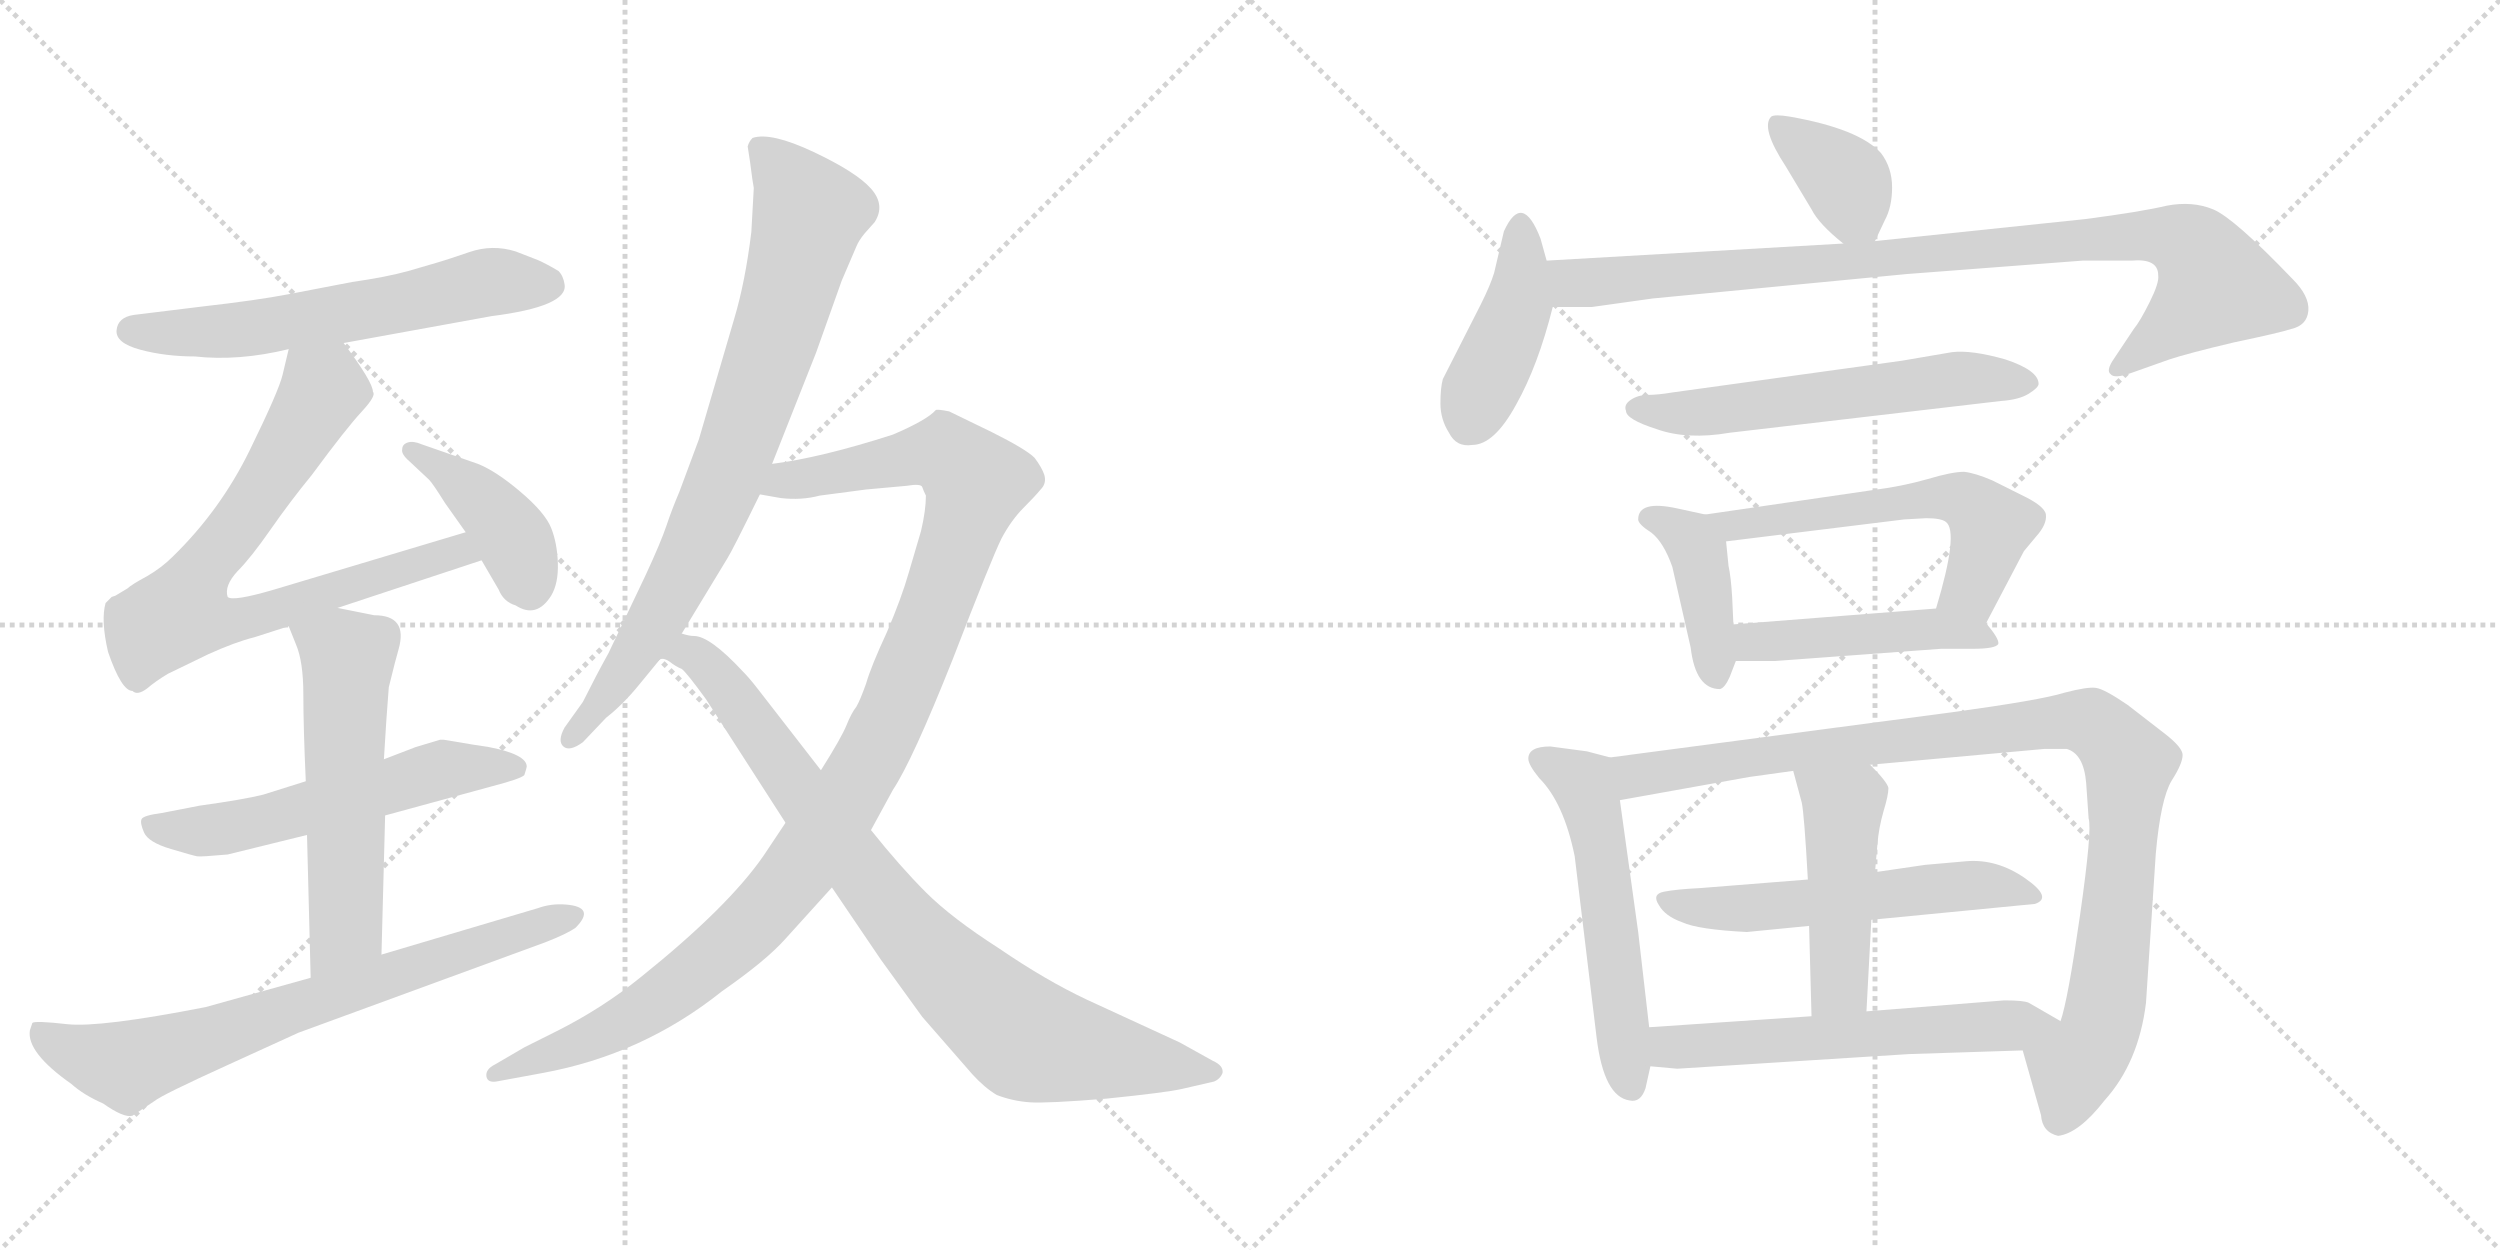 <svg version="1.1" viewBox="0 0 2048 1024" xmlns="http://www.w3.org/2000/svg">
  <g stroke="lightgray" stroke-dasharray="1,1" stroke-width="1" transform="scale(4, 4)">
    <line x1="0" y1="0" x2="256" y2="256"></line>
    <line x1="256" y1="0" x2="0" y2="256"></line>
    <line x1="128" y1="0" x2="128" y2="256"></line>
    <line x1="0" y1="128" x2="256" y2="128"></line>
    <line x1="256" y1="0" x2="512" y2="256"></line>
    <line x1="512" y1="0" x2="256" y2="256"></line>
    <line x1="384" y1="0" x2="384" y2="256"></line>
    <line x1="256" y1="128" x2="512" y2="128"></line>
  </g>
<g transform="scale(1, -1) translate(0, -850)">
   <style type="text/css">
    @keyframes keyframes0 {
      from {
       stroke: black;
       stroke-dashoffset: 603;
       stroke-width: 128;
       }
       66% {
       animation-timing-function: step-end;
       stroke: black;
       stroke-dashoffset: 0;
       stroke-width: 128;
       }
       to {
       stroke: black;
       stroke-width: 1024;
       }
       }
       #make-me-a-hanzi-animation-0 {
         animation: keyframes0 0.741s both;
         animation-delay: 0s;
         animation-timing-function: linear;
       }
    @keyframes keyframes1 {
      from {
       stroke: black;
       stroke-dashoffset: 756;
       stroke-width: 128;
       }
       71% {
       animation-timing-function: step-end;
       stroke: black;
       stroke-dashoffset: 0;
       stroke-width: 128;
       }
       to {
       stroke: black;
       stroke-width: 1024;
       }
       }
       #make-me-a-hanzi-animation-1 {
         animation: keyframes1 0.865s both;
         animation-delay: 0.741s;
         animation-timing-function: linear;
       }
    @keyframes keyframes2 {
      from {
       stroke: black;
       stroke-dashoffset: 408;
       stroke-width: 128;
       }
       57% {
       animation-timing-function: step-end;
       stroke: black;
       stroke-dashoffset: 0;
       stroke-width: 128;
       }
       to {
       stroke: black;
       stroke-width: 1024;
       }
       }
       #make-me-a-hanzi-animation-2 {
         animation: keyframes2 0.582s both;
         animation-delay: 1.606s;
         animation-timing-function: linear;
       }
    @keyframes keyframes3 {
      from {
       stroke: black;
       stroke-dashoffset: 564;
       stroke-width: 128;
       }
       65% {
       animation-timing-function: step-end;
       stroke: black;
       stroke-dashoffset: 0;
       stroke-width: 128;
       }
       to {
       stroke: black;
       stroke-width: 1024;
       }
       }
       #make-me-a-hanzi-animation-3 {
         animation: keyframes3 0.709s both;
         animation-delay: 2.188s;
         animation-timing-function: linear;
       }
    @keyframes keyframes4 {
      from {
       stroke: black;
       stroke-dashoffset: 565;
       stroke-width: 128;
       }
       65% {
       animation-timing-function: step-end;
       stroke: black;
       stroke-dashoffset: 0;
       stroke-width: 128;
       }
       to {
       stroke: black;
       stroke-width: 1024;
       }
       }
       #make-me-a-hanzi-animation-4 {
         animation: keyframes4 0.71s both;
         animation-delay: 2.897s;
         animation-timing-function: linear;
       }
    @keyframes keyframes5 {
      from {
       stroke: black;
       stroke-dashoffset: 721;
       stroke-width: 128;
       }
       70% {
       animation-timing-function: step-end;
       stroke: black;
       stroke-dashoffset: 0;
       stroke-width: 128;
       }
       to {
       stroke: black;
       stroke-width: 1024;
       }
       }
       #make-me-a-hanzi-animation-5 {
         animation: keyframes5 0.837s both;
         animation-delay: 3.607s;
         animation-timing-function: linear;
       }
    @keyframes keyframes6 {
      from {
       stroke: black;
       stroke-dashoffset: 801;
       stroke-width: 128;
       }
       72% {
       animation-timing-function: step-end;
       stroke: black;
       stroke-dashoffset: 0;
       stroke-width: 128;
       }
       to {
       stroke: black;
       stroke-width: 1024;
       }
       }
       #make-me-a-hanzi-animation-6 {
         animation: keyframes6 0.902s both;
         animation-delay: 4.444s;
         animation-timing-function: linear;
       }
    @keyframes keyframes7 {
      from {
       stroke: black;
       stroke-dashoffset: 1096;
       stroke-width: 128;
       }
       78% {
       animation-timing-function: step-end;
       stroke: black;
       stroke-dashoffset: 0;
       stroke-width: 128;
       }
       to {
       stroke: black;
       stroke-width: 1024;
       }
       }
       #make-me-a-hanzi-animation-7 {
         animation: keyframes7 1.142s both;
         animation-delay: 5.345s;
         animation-timing-function: linear;
       }
    @keyframes keyframes8 {
      from {
       stroke: black;
       stroke-dashoffset: 838;
       stroke-width: 128;
       }
       73% {
       animation-timing-function: step-end;
       stroke: black;
       stroke-dashoffset: 0;
       stroke-width: 128;
       }
       to {
       stroke: black;
       stroke-width: 1024;
       }
       }
       #make-me-a-hanzi-animation-8 {
         animation: keyframes8 0.932s both;
         animation-delay: 6.487s;
         animation-timing-function: linear;
       }
    @keyframes keyframes9 {
      from {
       stroke: black;
       stroke-dashoffset: 370;
       stroke-width: 128;
       }
       55% {
       animation-timing-function: step-end;
       stroke: black;
       stroke-dashoffset: 0;
       stroke-width: 128;
       }
       to {
       stroke: black;
       stroke-width: 1024;
       }
       }
       #make-me-a-hanzi-animation-9 {
         animation: keyframes9 0.551s both;
         animation-delay: 7.419s;
         animation-timing-function: linear;
       }
    @keyframes keyframes10 {
      from {
       stroke: black;
       stroke-dashoffset: 424;
       stroke-width: 128;
       }
       58% {
       animation-timing-function: step-end;
       stroke: black;
       stroke-dashoffset: 0;
       stroke-width: 128;
       }
       to {
       stroke: black;
       stroke-width: 1024;
       }
       }
       #make-me-a-hanzi-animation-10 {
         animation: keyframes10 0.595s both;
         animation-delay: 7.97s;
         animation-timing-function: linear;
       }
    @keyframes keyframes11 {
      from {
       stroke: black;
       stroke-dashoffset: 927;
       stroke-width: 128;
       }
       75% {
       animation-timing-function: step-end;
       stroke: black;
       stroke-dashoffset: 0;
       stroke-width: 128;
       }
       to {
       stroke: black;
       stroke-width: 1024;
       }
       }
       #make-me-a-hanzi-animation-11 {
         animation: keyframes11 1.004s both;
         animation-delay: 8.565s;
         animation-timing-function: linear;
       }
    @keyframes keyframes12 {
      from {
       stroke: black;
       stroke-dashoffset: 578;
       stroke-width: 128;
       }
       65% {
       animation-timing-function: step-end;
       stroke: black;
       stroke-dashoffset: 0;
       stroke-width: 128;
       }
       to {
       stroke: black;
       stroke-width: 1024;
       }
       }
       #make-me-a-hanzi-animation-12 {
         animation: keyframes12 0.72s both;
         animation-delay: 9.57s;
         animation-timing-function: linear;
       }
    @keyframes keyframes13 {
      from {
       stroke: black;
       stroke-dashoffset: 406;
       stroke-width: 128;
       }
       57% {
       animation-timing-function: step-end;
       stroke: black;
       stroke-dashoffset: 0;
       stroke-width: 128;
       }
       to {
       stroke: black;
       stroke-width: 1024;
       }
       }
       #make-me-a-hanzi-animation-13 {
         animation: keyframes13 0.58s both;
         animation-delay: 10.29s;
         animation-timing-function: linear;
       }
    @keyframes keyframes14 {
      from {
       stroke: black;
       stroke-dashoffset: 568;
       stroke-width: 128;
       }
       65% {
       animation-timing-function: step-end;
       stroke: black;
       stroke-dashoffset: 0;
       stroke-width: 128;
       }
       to {
       stroke: black;
       stroke-width: 1024;
       }
       }
       #make-me-a-hanzi-animation-14 {
         animation: keyframes14 0.712s both;
         animation-delay: 10.871s;
         animation-timing-function: linear;
       }
    @keyframes keyframes15 {
      from {
       stroke: black;
       stroke-dashoffset: 465;
       stroke-width: 128;
       }
       60% {
       animation-timing-function: step-end;
       stroke: black;
       stroke-dashoffset: 0;
       stroke-width: 128;
       }
       to {
       stroke: black;
       stroke-width: 1024;
       }
       }
       #make-me-a-hanzi-animation-15 {
         animation: keyframes15 0.628s both;
         animation-delay: 11.583s;
         animation-timing-function: linear;
       }
    @keyframes keyframes16 {
      from {
       stroke: black;
       stroke-dashoffset: 549;
       stroke-width: 128;
       }
       64% {
       animation-timing-function: step-end;
       stroke: black;
       stroke-dashoffset: 0;
       stroke-width: 128;
       }
       to {
       stroke: black;
       stroke-width: 1024;
       }
       }
       #make-me-a-hanzi-animation-16 {
         animation: keyframes16 0.697s both;
         animation-delay: 12.211s;
         animation-timing-function: linear;
       }
    @keyframes keyframes17 {
      from {
       stroke: black;
       stroke-dashoffset: 995;
       stroke-width: 128;
       }
       76% {
       animation-timing-function: step-end;
       stroke: black;
       stroke-dashoffset: 0;
       stroke-width: 128;
       }
       to {
       stroke: black;
       stroke-width: 1024;
       }
       }
       #make-me-a-hanzi-animation-17 {
         animation: keyframes17 1.06s both;
         animation-delay: 12.908s;
         animation-timing-function: linear;
       }
    @keyframes keyframes18 {
      from {
       stroke: black;
       stroke-dashoffset: 549;
       stroke-width: 128;
       }
       64% {
       animation-timing-function: step-end;
       stroke: black;
       stroke-dashoffset: 0;
       stroke-width: 128;
       }
       to {
       stroke: black;
       stroke-width: 1024;
       }
       }
       #make-me-a-hanzi-animation-18 {
         animation: keyframes18 0.697s both;
         animation-delay: 13.968s;
         animation-timing-function: linear;
       }
    @keyframes keyframes19 {
      from {
       stroke: black;
       stroke-dashoffset: 465;
       stroke-width: 128;
       }
       60% {
       animation-timing-function: step-end;
       stroke: black;
       stroke-dashoffset: 0;
       stroke-width: 128;
       }
       to {
       stroke: black;
       stroke-width: 1024;
       }
       }
       #make-me-a-hanzi-animation-19 {
         animation: keyframes19 0.628s both;
         animation-delay: 14.665s;
         animation-timing-function: linear;
       }
    @keyframes keyframes20 {
      from {
       stroke: black;
       stroke-dashoffset: 583;
       stroke-width: 128;
       }
       65% {
       animation-timing-function: step-end;
       stroke: black;
       stroke-dashoffset: 0;
       stroke-width: 128;
       }
       to {
       stroke: black;
       stroke-width: 1024;
       }
       }
       #make-me-a-hanzi-animation-20 {
         animation: keyframes20 0.724s both;
         animation-delay: 15.293s;
         animation-timing-function: linear;
       }
</style>
<path d="M 281.5 569.0 L 402.5 591.0 Q 465.5 599.0 462.5 617.0 Q 461.5 624.0 457.5 628.0 Q 447.5 634.0 440.5 637.0 L 422.5 644.0 Q 403.5 650.0 384.5 643.5 Q 365.5 637.0 358.5 635.0 L 334.5 628.0 Q 316.5 623.0 288.5 619.0 L 236.5 609.0 Q 210.5 604.0 166.5 599.0 L 109.5 592.0 Q 96.5 590.0 95.5 579.5 Q 94.5 569.0 115.0 563.5 Q 135.5 558.0 159.5 558.0 Q 195.5 554.0 236.5 564.0 L 281.5 569.0 Z" fill="lightgray"></path> 
<path d="M 276.5 352.0 L 394.5 391.0 C 422.5 400.0 410.5 423.0 381.5 414.0 L 224.5 367.0 Q 190.5 357.0 186.5 361.0 Q 183.5 370.0 194.5 382.0 Q 205.5 393.0 221.5 416.0 Q 237.5 439.0 255.5 461.0 Q 283.5 499.0 296.5 513.0 Q 308.5 526.0 305.5 529.0 Q 305.5 537.0 281.5 569.0 C 263.5 593.0 243.5 593.0 236.5 564.0 L 231.5 543.0 Q 228.5 530.0 204.5 481.0 Q 180.5 432.0 141.5 394.0 Q 132.5 385.0 120.5 378.0 Q 107.5 371.0 104.5 368.0 L 94.5 362.0 L 91.5 361.0 L 86.5 356.0 Q 82.5 342.0 88.5 316.0 Q 99.5 284.0 108.5 284.0 Q 112.5 280.0 120.5 286.0 Q 127.5 292.0 137.5 298.0 L 170.5 314.0 Q 192.5 324.0 208.5 328.0 L 236.5 337.0 L 276.5 352.0 Z" fill="lightgray"></path> 
<path d="M 394.5 391.0 L 408.5 367.0 Q 412.5 357.0 422.5 354.0 Q 439.5 343.0 451.5 362.0 Q 457.5 372.0 457.0 388.5 Q 456.5 405.0 451.5 417.5 Q 446.5 430.0 426.5 447.0 Q 406.5 464.0 391.5 470.0 L 345.5 486.0 Q 338.5 489.0 334.0 487.5 Q 329.5 486.0 329.5 482.0 Q 328.5 478.0 335.5 472.0 L 351.5 457.0 Q 354.5 454.0 364.5 438.0 L 381.5 414.0 L 394.5 391.0 Z" fill="lightgray"></path> 
<path d="M 250.5 210.0 L 215.5 199.0 Q 199.5 195.0 163.5 190.0 L 132.5 184.0 Q 117.5 182.0 116.0 179.0 Q 114.5 176.0 118.0 168.0 Q 121.5 160.0 140.0 154.5 Q 158.5 149.0 161.5 148.5 Q 164.5 148.0 186.5 150.0 L 251.5 166.0 L 315.5 182.0 L 403.5 206.0 Q 426.5 212.0 429.5 215.0 Q 431.5 221.0 431.5 222.0 Q 431.5 232.0 400.5 238.0 L 387.5 240.0 L 363.5 244.0 L 360.5 244.0 L 340.5 238.0 L 314.5 228.0 L 250.5 210.0 Z" fill="lightgray"></path> 
<path d="M 236.5 337.0 L 242.5 322.0 Q 248.5 308.0 248.5 281.0 Q 248.5 254.0 250.5 210.0 L 251.5 166.0 L 254.5 49.0 C 255.5 19.0 311.5 38.0 312.5 68.0 L 315.5 182.0 L 314.5 228.0 L 316.5 260.0 L 318.5 287.0 L 323.5 307.0 Q 324.5 311.0 326.5 318.0 Q 334.5 346.0 306.5 346.0 L 276.5 352.0 C 247.5 358.0 226.5 362.0 236.5 337.0 Z" fill="lightgray"></path> 
<path d="M 254.5 49.0 L 168.5 25.0 Q 81.5 8.0 55.0 11.0 Q 28.5 14.0 26.5 12.0 L 24.5 6.0 Q 21.5 -12.0 58.5 -38.0 Q 68.5 -47.0 84.5 -54.0 Q 101.5 -66.0 108.5 -64.0 L 126.5 -52.0 Q 132.5 -47.0 187.5 -22.0 L 244.5 4.0 L 446.5 78.0 Q 464.5 85.0 471.5 90.0 Q 488.5 107.0 463.5 109.0 Q 451.5 110.0 440.5 106.0 L 312.5 68.0 L 254.5 49.0 Z" fill="lightgray"></path> 
<path d="M 614.5 717.0 Q 616.5 701.0 617.5 696.0 L 615.5 660.0 Q 610.5 619.0 601.5 589.0 L 572.5 490.0 L 556.5 447.0 Q 550.5 433.0 546.0 419.5 Q 541.5 406.0 528.5 378.0 L 498.5 315.0 Q 488.5 297.0 477.5 275.0 L 462.5 254.0 Q 456.5 243.0 461.5 238.5 Q 466.5 234.0 477.5 242.0 L 496.5 262.0 Q 510.5 273.0 523.5 289.0 Q 536.5 305.0 539.5 308.5 L 558.5 331.0 L 595.5 392.0 Q 599.5 398.0 622.5 445.0 L 632.5 470.0 L 668.5 561.0 L 689.5 620.0 L 701.5 648.0 Q 703.5 653.0 708.5 659.0 L 716.5 668.0 Q 725.5 682.0 713.5 695.5 Q 701.5 709.0 666.5 725.5 Q 631.5 742.0 616.5 737.0 Q 613.5 734.0 612.5 730.0 L 614.5 717.0 Z" fill="lightgray"></path> 
<path d="M 643.5 176.0 L 625.5 149.0 Q 596.5 107.0 525.5 50.0 Q 493.5 24.0 455.5 5.0 L 429.5 -8.0 L 405.5 -22.0 Q 397.5 -26.0 398.5 -32.0 Q 399.5 -37.0 406.5 -36.0 L 444.5 -29.0 Q 526.5 -14.0 591.5 38.0 Q 627.5 63.0 643.5 81.0 L 681.5 123.0 L 713.5 170.0 L 731.5 203.0 Q 747.5 227.0 780.5 310.0 Q 812.5 393.0 820.5 409.0 Q 828.5 424.0 838.5 434.0 Q 847.5 443.0 852.5 449.0 Q 857.5 454.0 855.5 461.0 Q 853.5 467.0 847.5 475.0 Q 840.5 482.0 812.5 496.0 L 777.5 513.0 Q 767.5 515.0 766.5 514.0 Q 759.5 506.0 731.5 494.0 Q 672.5 475.0 632.5 470.0 C 602.5 465.0 592.5 449.0 622.5 445.0 L 639.5 442.0 Q 656.5 440.0 671.5 444.0 L 709.5 449.0 L 742.5 452.0 Q 754.5 454.0 755.5 451.0 Q 756.5 448.0 758.5 444.0 Q 758.5 432.0 754.5 415.0 L 744.5 381.0 Q 738.5 360.0 726.5 332.0 Q 713.5 304.0 709.5 290.0 Q 704.5 276.0 701.5 271.0 Q 697.5 266.0 693.5 256.0 Q 689.5 246.0 672.5 219.0 L 643.5 176.0 Z" fill="lightgray"></path> 
<path d="M 539.5 309.0 Q 542.5 312.0 548.5 308.0 Q 553.5 304.0 558.5 302.0 Q 562.5 299.0 578.5 277.0 L 643.5 176.0 L 681.5 123.0 L 721.5 64.0 L 755.5 17.0 L 796.5 -30.0 Q 806.5 -41.0 816.5 -47.0 Q 829.5 -52.0 843.5 -53.0 Q 857.5 -54.0 906.5 -50.0 Q 955.5 -45.0 968.5 -42.0 L 994.5 -36.0 Q 999.5 -34.0 1001.5 -29.0 Q 1002.5 -23.0 993.5 -19.0 L 966.5 -4.0 L 890.5 31.0 Q 856.5 47.0 818.5 73.0 Q 779.5 98.0 758.5 119.0 Q 737.5 140.0 713.5 170.0 L 672.5 219.0 L 620.5 286.0 Q 613.5 295.0 608.5 300.0 Q 581.5 329.0 568.5 329.0 Q 564.5 329.0 558.5 331.0 C 529.5 338.0 511.5 318.0 539.5 309.0 Z" fill="lightgray"></path> 
<path d="M 1536.0 652.5 L 1544.0 669.5 Q 1550.0 680.5 1550.0 696.5 Q 1550.0 712.5 1541.0 724.5 Q 1523.0 744.5 1466.0 754.5 Q 1454.0 756.5 1451.0 754.5 Q 1442.0 745.5 1463.0 713.5 L 1484.0 678.5 Q 1490.0 666.5 1510.0 650.5 C 1528.0 635.5 1528.0 635.5 1536.0 652.5 Z" fill="lightgray"></path> 
<path d="M 1267.0 636.5 L 1262.0 654.5 Q 1247.0 693.5 1232.0 660.5 L 1224.0 626.5 Q 1221.0 616.5 1213.0 600.5 L 1182.0 539.5 Q 1180.0 532.5 1180.0 519.5 Q 1180.0 506.5 1187.0 495.5 Q 1193.0 483.5 1206.0 485.5 Q 1224.0 485.5 1242.0 518.5 Q 1260.0 550.5 1272.0 598.5 L 1267.0 636.5 Z" fill="lightgray"></path> 
<path d="M 1768.0 624.5 Q 1769.0 618.5 1761.0 602.5 Q 1753.0 586.5 1748.0 580.5 L 1732.0 556.5 Q 1725.0 546.5 1729.0 543.5 Q 1732.0 539.5 1746.0 544.5 L 1777.0 555.5 Q 1792.0 560.5 1830.0 569.5 Q 1868.0 577.5 1877.0 580.5 Q 1890.0 583.5 1891.0 595.5 Q 1892.0 607.5 1878.0 621.5 Q 1830.0 671.5 1813.0 678.5 Q 1796.0 685.5 1775.0 681.5 Q 1754.0 676.5 1708.0 670.5 L 1536.0 652.5 L 1510.0 650.5 L 1267.0 636.5 C 1237.0 634.5 1242.0 598.5 1272.0 598.5 L 1304.0 598.5 L 1354.0 605.5 L 1562.0 625.5 L 1706.0 636.5 L 1746.0 636.5 Q 1768.0 638.5 1768.0 624.5 Z" fill="lightgray"></path> 
<path d="M 1417.0 495.5 L 1639.0 521.5 Q 1654.0 522.5 1662.0 527.5 Q 1670.0 532.5 1670.0 535.5 Q 1670.0 546.5 1643.0 555.5 Q 1615.0 563.5 1599.0 561.5 L 1558.0 554.5 L 1370.0 528.5 Q 1358.0 526.5 1350.0 526.5 Q 1342.0 526.5 1336.0 522.5 Q 1330.0 518.5 1332.0 513.5 Q 1332.0 506.5 1357.0 498.5 Q 1382.0 489.5 1417.0 495.5 Z" fill="lightgray"></path> 
<path d="M 1420.0 338.5 L 1419.0 360.5 Q 1418.0 377.5 1416.0 386.5 L 1414.0 406.5 C 1412.0 425.5 1412.0 425.5 1397.0 428.5 L 1374.0 433.5 Q 1342.0 440.5 1342.0 424.5 Q 1342.0 420.5 1353.0 413.5 Q 1363.0 405.5 1370.0 385.5 L 1385.0 319.5 Q 1389.0 285.5 1409.0 285.5 Q 1413.0 286.5 1417.0 295.5 L 1422.0 308.5 L 1420.0 338.5 Z" fill="lightgray"></path> 
<path d="M 1594.0 422.5 Q 1605.0 414.5 1586.0 351.5 C 1578.0 322.5 1613.0 312.5 1627.0 339.5 L 1658.0 398.5 L 1668.0 410.5 Q 1677.0 420.5 1676.0 428.5 Q 1675.0 435.5 1656.0 444.5 L 1632.0 456.5 Q 1618.0 462.5 1609.0 463.5 Q 1599.0 463.5 1579.0 457.5 Q 1558.0 451.5 1534.0 448.5 L 1397.0 428.5 C 1367.0 424.5 1384.0 402.5 1414.0 406.5 L 1560.0 424.5 L 1578.0 425.5 Q 1590.0 425.5 1594.0 422.5 Z" fill="lightgray"></path> 
<path d="M 1586.0 351.5 L 1420.0 338.5 C 1390.0 336.5 1392.0 308.5 1422.0 308.5 L 1454.0 308.5 L 1590.0 318.5 L 1616.0 318.5 Q 1635.0 318.5 1637.0 322.5 Q 1638.0 326.5 1627.0 339.5 C 1616.0 353.5 1616.0 353.5 1586.0 351.5 Z" fill="lightgray"></path> 
<path d="M 1319.0 229.5 L 1300.0 234.5 L 1270.0 238.5 Q 1252.0 238.5 1252.0 228.5 Q 1252.0 223.5 1261.0 212.5 Q 1281.0 192.5 1290.0 148.5 L 1308.0 -0.5 Q 1314.0 -48.5 1335.0 -51.5 Q 1344.0 -53.5 1348.0 -41.5 L 1352.0 -23.5 L 1351.0 8.5 L 1342.0 86.5 L 1327.0 194.5 C 1323.0 224.5 1322.0 228.5 1319.0 229.5 Z" fill="lightgray"></path> 
<path d="M 1532.0 223.5 L 1675.0 236.5 L 1693.0 236.5 Q 1707.0 232.5 1709.0 208.5 L 1711.0 179.5 Q 1714.0 170.5 1704.0 100.5 Q 1694.0 30.5 1688.0 13.5 C 1681.0 -15.5 1649.0 18.5 1657.0 -10.5 L 1672.0 -63.5 Q 1673.0 -77.5 1686.0 -80.5 Q 1703.0 -78.5 1724.0 -51.5 Q 1752.0 -20.5 1758.0 28.5 L 1766.0 150.5 Q 1770.0 195.5 1779.0 210.5 Q 1788.0 224.5 1788.0 231.5 Q 1788.0 237.5 1774.0 248.5 L 1743.0 272.5 Q 1724.0 285.5 1717.0 286.5 Q 1710.0 287.5 1691.0 282.5 Q 1672.0 276.5 1599.0 266.5 L 1319.0 229.5 C 1289.0 225.5 1297.0 189.5 1327.0 194.5 L 1433.0 213.5 L 1469.0 218.5 L 1532.0 223.5 Z" fill="lightgray"></path> 
<path d="M 1533.0 96.5 L 1667.0 109.5 Q 1682.0 114.5 1659.0 130.5 Q 1636.0 146.5 1611.0 144.5 L 1577.0 141.5 L 1536.0 135.5 L 1481.0 129.5 L 1393.0 122.5 Q 1373.0 121.5 1363.0 119.5 Q 1353.0 117.5 1359.0 108.5 Q 1364.0 99.5 1378.0 94.5 Q 1391.0 88.5 1431.0 86.5 L 1482.0 91.5 L 1533.0 96.5 Z" fill="lightgray"></path> 
<path d="M 1529.0 21.5 L 1533.0 96.5 L 1536.0 135.5 L 1538.0 158.5 Q 1539.0 171.5 1543.0 185.5 Q 1547.0 198.5 1547.0 204.5 Q 1546.0 209.5 1532.0 223.5 C 1511.0 245.5 1461.0 247.5 1469.0 218.5 L 1476.0 192.5 Q 1478.0 183.5 1481.0 129.5 L 1482.0 91.5 L 1484.0 17.5 C 1485.0 -12.5 1527.0 -8.5 1529.0 21.5 Z" fill="lightgray"></path> 
<path d="M 1688.0 13.5 L 1662.0 28.5 Q 1658.0 30.5 1642.0 30.5 L 1529.0 21.5 L 1484.0 17.5 L 1351.0 8.5 C 1321.0 6.5 1322.0 -20.5 1352.0 -23.5 L 1374.0 -25.5 L 1564.0 -13.5 L 1657.0 -10.5 C 1687.0 -9.5 1714.0 -1.5 1688.0 13.5 Z" fill="lightgray"></path> 
      <clipPath id="make-me-a-hanzi-clip-0">
      <path d="M 281.5 569.0 L 402.5 591.0 Q 465.5 599.0 462.5 617.0 Q 461.5 624.0 457.5 628.0 Q 447.5 634.0 440.5 637.0 L 422.5 644.0 Q 403.5 650.0 384.5 643.5 Q 365.5 637.0 358.5 635.0 L 334.5 628.0 Q 316.5 623.0 288.5 619.0 L 236.5 609.0 Q 210.5 604.0 166.5 599.0 L 109.5 592.0 Q 96.5 590.0 95.5 579.5 Q 94.5 569.0 115.0 563.5 Q 135.5 558.0 159.5 558.0 Q 195.5 554.0 236.5 564.0 L 281.5 569.0 Z" fill="lightgray"></path>
      </clipPath>
      <path clip-path="url(#make-me-a-hanzi-clip-0)" d="M 106.5 579.0 L 181.5 578.0 L 403.5 619.0 L 449.5 616.0 " fill="none" id="make-me-a-hanzi-animation-0" stroke-dasharray="475 950" stroke-linecap="round"></path>

      <clipPath id="make-me-a-hanzi-clip-1">
      <path d="M 276.5 352.0 L 394.5 391.0 C 422.5 400.0 410.5 423.0 381.5 414.0 L 224.5 367.0 Q 190.5 357.0 186.5 361.0 Q 183.5 370.0 194.5 382.0 Q 205.5 393.0 221.5 416.0 Q 237.5 439.0 255.5 461.0 Q 283.5 499.0 296.5 513.0 Q 308.5 526.0 305.5 529.0 Q 305.5 537.0 281.5 569.0 C 263.5 593.0 243.5 593.0 236.5 564.0 L 231.5 543.0 Q 228.5 530.0 204.5 481.0 Q 180.5 432.0 141.5 394.0 Q 132.5 385.0 120.5 378.0 Q 107.5 371.0 104.5 368.0 L 94.5 362.0 L 91.5 361.0 L 86.5 356.0 Q 82.5 342.0 88.5 316.0 Q 99.5 284.0 108.5 284.0 Q 112.5 280.0 120.5 286.0 Q 127.5 292.0 137.5 298.0 L 170.5 314.0 Q 192.5 324.0 208.5 328.0 L 236.5 337.0 L 276.5 352.0 Z" fill="lightgray"></path>
      </clipPath>
      <path clip-path="url(#make-me-a-hanzi-clip-1)" d="M 244.5 556.0 L 264.5 532.0 L 260.5 523.0 L 206.5 435.0 L 164.5 382.0 L 147.5 348.0 L 167.5 341.0 L 210.5 345.0 L 363.5 396.0 L 375.5 399.0 L 385.5 393.0 " fill="none" id="make-me-a-hanzi-animation-1" stroke-dasharray="628 1256" stroke-linecap="round"></path>

      <clipPath id="make-me-a-hanzi-clip-2">
      <path d="M 394.5 391.0 L 408.5 367.0 Q 412.5 357.0 422.5 354.0 Q 439.5 343.0 451.5 362.0 Q 457.5 372.0 457.0 388.5 Q 456.5 405.0 451.5 417.5 Q 446.5 430.0 426.5 447.0 Q 406.5 464.0 391.5 470.0 L 345.5 486.0 Q 338.5 489.0 334.0 487.5 Q 329.5 486.0 329.5 482.0 Q 328.5 478.0 335.5 472.0 L 351.5 457.0 Q 354.5 454.0 364.5 438.0 L 381.5 414.0 L 394.5 391.0 Z" fill="lightgray"></path>
      </clipPath>
      <path clip-path="url(#make-me-a-hanzi-clip-2)" d="M 337.5 480.0 L 403.5 431.0 L 421.5 407.0 L 434.5 369.0 " fill="none" id="make-me-a-hanzi-animation-2" stroke-dasharray="280 560" stroke-linecap="round"></path>

      <clipPath id="make-me-a-hanzi-clip-3">
      <path d="M 250.5 210.0 L 215.5 199.0 Q 199.5 195.0 163.5 190.0 L 132.5 184.0 Q 117.5 182.0 116.0 179.0 Q 114.5 176.0 118.0 168.0 Q 121.5 160.0 140.0 154.5 Q 158.5 149.0 161.5 148.5 Q 164.5 148.0 186.5 150.0 L 251.5 166.0 L 315.5 182.0 L 403.5 206.0 Q 426.5 212.0 429.5 215.0 Q 431.5 221.0 431.5 222.0 Q 431.5 232.0 400.5 238.0 L 387.5 240.0 L 363.5 244.0 L 360.5 244.0 L 340.5 238.0 L 314.5 228.0 L 250.5 210.0 Z" fill="lightgray"></path>
      </clipPath>
      <path clip-path="url(#make-me-a-hanzi-clip-3)" d="M 121.5 174.0 L 152.5 169.0 L 201.5 174.0 L 360.5 219.0 L 422.5 221.0 " fill="none" id="make-me-a-hanzi-animation-3" stroke-dasharray="436 872" stroke-linecap="round"></path>

      <clipPath id="make-me-a-hanzi-clip-4">
      <path d="M 236.5 337.0 L 242.5 322.0 Q 248.5 308.0 248.5 281.0 Q 248.5 254.0 250.5 210.0 L 251.5 166.0 L 254.5 49.0 C 255.5 19.0 311.5 38.0 312.5 68.0 L 315.5 182.0 L 314.5 228.0 L 316.5 260.0 L 318.5 287.0 L 323.5 307.0 Q 324.5 311.0 326.5 318.0 Q 334.5 346.0 306.5 346.0 L 276.5 352.0 C 247.5 358.0 226.5 362.0 236.5 337.0 Z" fill="lightgray"></path>
      </clipPath>
      <path clip-path="url(#make-me-a-hanzi-clip-4)" d="M 244.5 336.0 L 284.5 310.0 L 283.5 90.0 L 260.5 56.0 " fill="none" id="make-me-a-hanzi-animation-4" stroke-dasharray="437 874" stroke-linecap="round"></path>

      <clipPath id="make-me-a-hanzi-clip-5">
      <path d="M 254.5 49.0 L 168.5 25.0 Q 81.5 8.0 55.0 11.0 Q 28.5 14.0 26.5 12.0 L 24.5 6.0 Q 21.5 -12.0 58.5 -38.0 Q 68.5 -47.0 84.5 -54.0 Q 101.5 -66.0 108.5 -64.0 L 126.5 -52.0 Q 132.5 -47.0 187.5 -22.0 L 244.5 4.0 L 446.5 78.0 Q 464.5 85.0 471.5 90.0 Q 488.5 107.0 463.5 109.0 Q 451.5 110.0 440.5 106.0 L 312.5 68.0 L 254.5 49.0 Z" fill="lightgray"></path>
      </clipPath>
      <path clip-path="url(#make-me-a-hanzi-clip-5)" d="M 31.5 7.0 L 49.5 -8.0 L 104.5 -23.0 L 468.5 100.0 " fill="none" id="make-me-a-hanzi-animation-5" stroke-dasharray="593 1186" stroke-linecap="round"></path>

      <clipPath id="make-me-a-hanzi-clip-6">
      <path d="M 614.5 717.0 Q 616.5 701.0 617.5 696.0 L 615.5 660.0 Q 610.5 619.0 601.5 589.0 L 572.5 490.0 L 556.5 447.0 Q 550.5 433.0 546.0 419.5 Q 541.5 406.0 528.5 378.0 L 498.5 315.0 Q 488.5 297.0 477.5 275.0 L 462.5 254.0 Q 456.5 243.0 461.5 238.5 Q 466.5 234.0 477.5 242.0 L 496.5 262.0 Q 510.5 273.0 523.5 289.0 Q 536.5 305.0 539.5 308.5 L 558.5 331.0 L 595.5 392.0 Q 599.5 398.0 622.5 445.0 L 632.5 470.0 L 668.5 561.0 L 689.5 620.0 L 701.5 648.0 Q 703.5 653.0 708.5 659.0 L 716.5 668.0 Q 725.5 682.0 713.5 695.5 Q 701.5 709.0 666.5 725.5 Q 631.5 742.0 616.5 737.0 Q 613.5 734.0 612.5 730.0 L 614.5 717.0 Z" fill="lightgray"></path>
      </clipPath>
      <path clip-path="url(#make-me-a-hanzi-clip-6)" d="M 621.5 729.0 L 647.5 702.0 L 662.5 675.0 L 637.5 580.0 L 596.5 463.0 L 562.5 387.0 L 507.5 294.0 L 466.5 246.0 " fill="none" id="make-me-a-hanzi-animation-6" stroke-dasharray="673 1346" stroke-linecap="round"></path>

      <clipPath id="make-me-a-hanzi-clip-7">
      <path d="M 643.5 176.0 L 625.5 149.0 Q 596.5 107.0 525.5 50.0 Q 493.5 24.0 455.5 5.0 L 429.5 -8.0 L 405.5 -22.0 Q 397.5 -26.0 398.5 -32.0 Q 399.5 -37.0 406.5 -36.0 L 444.5 -29.0 Q 526.5 -14.0 591.5 38.0 Q 627.5 63.0 643.5 81.0 L 681.5 123.0 L 713.5 170.0 L 731.5 203.0 Q 747.5 227.0 780.5 310.0 Q 812.5 393.0 820.5 409.0 Q 828.5 424.0 838.5 434.0 Q 847.5 443.0 852.5 449.0 Q 857.5 454.0 855.5 461.0 Q 853.5 467.0 847.5 475.0 Q 840.5 482.0 812.5 496.0 L 777.5 513.0 Q 767.5 515.0 766.5 514.0 Q 759.5 506.0 731.5 494.0 Q 672.5 475.0 632.5 470.0 C 602.5 465.0 592.5 449.0 622.5 445.0 L 639.5 442.0 Q 656.5 440.0 671.5 444.0 L 709.5 449.0 L 742.5 452.0 Q 754.5 454.0 755.5 451.0 Q 756.5 448.0 758.5 444.0 Q 758.5 432.0 754.5 415.0 L 744.5 381.0 Q 738.5 360.0 726.5 332.0 Q 713.5 304.0 709.5 290.0 Q 704.5 276.0 701.5 271.0 Q 697.5 266.0 693.5 256.0 Q 689.5 246.0 672.5 219.0 L 643.5 176.0 Z" fill="lightgray"></path>
      </clipPath>
      <path clip-path="url(#make-me-a-hanzi-clip-7)" d="M 627.5 450.0 L 768.5 479.0 L 800.5 455.0 L 728.5 260.0 L 690.5 190.0 L 645.5 127.0 L 613.5 90.0 L 525.5 21.0 L 489.5 1.0 L 405.5 -29.0 " fill="none" id="make-me-a-hanzi-animation-7" stroke-dasharray="968 1936" stroke-linecap="round"></path>

      <clipPath id="make-me-a-hanzi-clip-8">
      <path d="M 539.5 309.0 Q 542.5 312.0 548.5 308.0 Q 553.5 304.0 558.5 302.0 Q 562.5 299.0 578.5 277.0 L 643.5 176.0 L 681.5 123.0 L 721.5 64.0 L 755.5 17.0 L 796.5 -30.0 Q 806.5 -41.0 816.5 -47.0 Q 829.5 -52.0 843.5 -53.0 Q 857.5 -54.0 906.5 -50.0 Q 955.5 -45.0 968.5 -42.0 L 994.5 -36.0 Q 999.5 -34.0 1001.5 -29.0 Q 1002.5 -23.0 993.5 -19.0 L 966.5 -4.0 L 890.5 31.0 Q 856.5 47.0 818.5 73.0 Q 779.5 98.0 758.5 119.0 Q 737.5 140.0 713.5 170.0 L 672.5 219.0 L 620.5 286.0 Q 613.5 295.0 608.5 300.0 Q 581.5 329.0 568.5 329.0 Q 564.5 329.0 558.5 331.0 C 529.5 338.0 511.5 318.0 539.5 309.0 Z" fill="lightgray"></path>
      </clipPath>
      <path clip-path="url(#make-me-a-hanzi-clip-8)" d="M 558.5 313.0 L 568.5 313.0 L 589.5 294.0 L 743.5 88.0 L 839.5 -1.0 L 992.5 -28.0 " fill="none" id="make-me-a-hanzi-animation-8" stroke-dasharray="710 1420" stroke-linecap="round"></path>

      <clipPath id="make-me-a-hanzi-clip-9">
      <path d="M 1536.0 652.5 L 1544.0 669.5 Q 1550.0 680.5 1550.0 696.5 Q 1550.0 712.5 1541.0 724.5 Q 1523.0 744.5 1466.0 754.5 Q 1454.0 756.5 1451.0 754.5 Q 1442.0 745.5 1463.0 713.5 L 1484.0 678.5 Q 1490.0 666.5 1510.0 650.5 C 1528.0 635.5 1528.0 635.5 1536.0 652.5 Z" fill="lightgray"></path>
      </clipPath>
      <path clip-path="url(#make-me-a-hanzi-clip-9)" d="M 1459.0 747.5 L 1511.0 702.5 L 1529.0 661.5 " fill="none" id="make-me-a-hanzi-animation-9" stroke-dasharray="242 484" stroke-linecap="round"></path>

      <clipPath id="make-me-a-hanzi-clip-10">
      <path d="M 1267.0 636.5 L 1262.0 654.5 Q 1247.0 693.5 1232.0 660.5 L 1224.0 626.5 Q 1221.0 616.5 1213.0 600.5 L 1182.0 539.5 Q 1180.0 532.5 1180.0 519.5 Q 1180.0 506.5 1187.0 495.5 Q 1193.0 483.5 1206.0 485.5 Q 1224.0 485.5 1242.0 518.5 Q 1260.0 550.5 1272.0 598.5 L 1267.0 636.5 Z" fill="lightgray"></path>
      </clipPath>
      <path clip-path="url(#make-me-a-hanzi-clip-10)" d="M 1248.0 660.5 L 1244.0 601.5 L 1202.0 501.5 " fill="none" id="make-me-a-hanzi-animation-10" stroke-dasharray="296 592" stroke-linecap="round"></path>

      <clipPath id="make-me-a-hanzi-clip-11">
      <path d="M 1768.0 624.5 Q 1769.0 618.5 1761.0 602.5 Q 1753.0 586.5 1748.0 580.5 L 1732.0 556.5 Q 1725.0 546.5 1729.0 543.5 Q 1732.0 539.5 1746.0 544.5 L 1777.0 555.5 Q 1792.0 560.5 1830.0 569.5 Q 1868.0 577.5 1877.0 580.5 Q 1890.0 583.5 1891.0 595.5 Q 1892.0 607.5 1878.0 621.5 Q 1830.0 671.5 1813.0 678.5 Q 1796.0 685.5 1775.0 681.5 Q 1754.0 676.5 1708.0 670.5 L 1536.0 652.5 L 1510.0 650.5 L 1267.0 636.5 C 1237.0 634.5 1242.0 598.5 1272.0 598.5 L 1304.0 598.5 L 1354.0 605.5 L 1562.0 625.5 L 1706.0 636.5 L 1746.0 636.5 Q 1768.0 638.5 1768.0 624.5 Z" fill="lightgray"></path>
      </clipPath>
      <path clip-path="url(#make-me-a-hanzi-clip-11)" d="M 1275.0 631.5 L 1286.0 619.5 L 1308.0 618.5 L 1719.0 655.5 L 1785.0 653.5 L 1802.0 641.5 L 1814.0 613.5 L 1734.0 549.5 " fill="none" id="make-me-a-hanzi-animation-11" stroke-dasharray="799 1598" stroke-linecap="round"></path>

      <clipPath id="make-me-a-hanzi-clip-12">
      <path d="M 1417.0 495.5 L 1639.0 521.5 Q 1654.0 522.5 1662.0 527.5 Q 1670.0 532.5 1670.0 535.5 Q 1670.0 546.5 1643.0 555.5 Q 1615.0 563.5 1599.0 561.5 L 1558.0 554.5 L 1370.0 528.5 Q 1358.0 526.5 1350.0 526.5 Q 1342.0 526.5 1336.0 522.5 Q 1330.0 518.5 1332.0 513.5 Q 1332.0 506.5 1357.0 498.5 Q 1382.0 489.5 1417.0 495.5 Z" fill="lightgray"></path>
      </clipPath>
      <path clip-path="url(#make-me-a-hanzi-clip-12)" d="M 1341.0 514.5 L 1406.0 512.5 L 1605.0 540.5 L 1661.0 536.5 " fill="none" id="make-me-a-hanzi-animation-12" stroke-dasharray="450 900" stroke-linecap="round"></path>

      <clipPath id="make-me-a-hanzi-clip-13">
      <path d="M 1420.0 338.5 L 1419.0 360.5 Q 1418.0 377.5 1416.0 386.5 L 1414.0 406.5 C 1412.0 425.5 1412.0 425.5 1397.0 428.5 L 1374.0 433.5 Q 1342.0 440.5 1342.0 424.5 Q 1342.0 420.5 1353.0 413.5 Q 1363.0 405.5 1370.0 385.5 L 1385.0 319.5 Q 1389.0 285.5 1409.0 285.5 Q 1413.0 286.5 1417.0 295.5 L 1422.0 308.5 L 1420.0 338.5 Z" fill="lightgray"></path>
      </clipPath>
      <path clip-path="url(#make-me-a-hanzi-clip-13)" d="M 1353.0 424.5 L 1376.0 415.5 L 1391.0 398.5 L 1406.0 296.5 " fill="none" id="make-me-a-hanzi-animation-13" stroke-dasharray="278 556" stroke-linecap="round"></path>

      <clipPath id="make-me-a-hanzi-clip-14">
      <path d="M 1594.0 422.5 Q 1605.0 414.5 1586.0 351.5 C 1578.0 322.5 1613.0 312.5 1627.0 339.5 L 1658.0 398.5 L 1668.0 410.5 Q 1677.0 420.5 1676.0 428.5 Q 1675.0 435.5 1656.0 444.5 L 1632.0 456.5 Q 1618.0 462.5 1609.0 463.5 Q 1599.0 463.5 1579.0 457.5 Q 1558.0 451.5 1534.0 448.5 L 1397.0 428.5 C 1367.0 424.5 1384.0 402.5 1414.0 406.5 L 1560.0 424.5 L 1578.0 425.5 Q 1590.0 425.5 1594.0 422.5 Z" fill="lightgray"></path>
      </clipPath>
      <path clip-path="url(#make-me-a-hanzi-clip-14)" d="M 1405.0 426.5 L 1422.0 420.5 L 1592.0 443.5 L 1609.0 440.5 L 1631.0 419.5 L 1629.0 406.5 L 1616.0 368.5 L 1596.0 361.5 " fill="none" id="make-me-a-hanzi-animation-14" stroke-dasharray="440 880" stroke-linecap="round"></path>

      <clipPath id="make-me-a-hanzi-clip-15">
      <path d="M 1586.0 351.5 L 1420.0 338.5 C 1390.0 336.5 1392.0 308.5 1422.0 308.5 L 1454.0 308.5 L 1590.0 318.5 L 1616.0 318.5 Q 1635.0 318.5 1637.0 322.5 Q 1638.0 326.5 1627.0 339.5 C 1616.0 353.5 1616.0 353.5 1586.0 351.5 Z" fill="lightgray"></path>
      </clipPath>
      <path clip-path="url(#make-me-a-hanzi-clip-15)" d="M 1427.0 316.5 L 1444.0 325.5 L 1589.0 335.5 L 1632.0 324.5 " fill="none" id="make-me-a-hanzi-animation-15" stroke-dasharray="337 674" stroke-linecap="round"></path>

      <clipPath id="make-me-a-hanzi-clip-16">
      <path d="M 1319.0 229.5 L 1300.0 234.5 L 1270.0 238.5 Q 1252.0 238.5 1252.0 228.5 Q 1252.0 223.5 1261.0 212.5 Q 1281.0 192.5 1290.0 148.5 L 1308.0 -0.5 Q 1314.0 -48.5 1335.0 -51.5 Q 1344.0 -53.5 1348.0 -41.5 L 1352.0 -23.5 L 1351.0 8.5 L 1342.0 86.5 L 1327.0 194.5 C 1323.0 224.5 1322.0 228.5 1319.0 229.5 Z" fill="lightgray"></path>
      </clipPath>
      <path clip-path="url(#make-me-a-hanzi-clip-16)" d="M 1261.0 228.5 L 1298.0 206.5 L 1302.0 194.5 L 1337.0 -40.5 " fill="none" id="make-me-a-hanzi-animation-16" stroke-dasharray="421 842" stroke-linecap="round"></path>

      <clipPath id="make-me-a-hanzi-clip-17">
      <path d="M 1532.0 223.5 L 1675.0 236.5 L 1693.0 236.5 Q 1707.0 232.5 1709.0 208.5 L 1711.0 179.5 Q 1714.0 170.5 1704.0 100.5 Q 1694.0 30.5 1688.0 13.5 C 1681.0 -15.5 1649.0 18.5 1657.0 -10.5 L 1672.0 -63.5 Q 1673.0 -77.5 1686.0 -80.5 Q 1703.0 -78.5 1724.0 -51.5 Q 1752.0 -20.5 1758.0 28.5 L 1766.0 150.5 Q 1770.0 195.5 1779.0 210.5 Q 1788.0 224.5 1788.0 231.5 Q 1788.0 237.5 1774.0 248.5 L 1743.0 272.5 Q 1724.0 285.5 1717.0 286.5 Q 1710.0 287.5 1691.0 282.5 Q 1672.0 276.5 1599.0 266.5 L 1319.0 229.5 C 1289.0 225.5 1297.0 189.5 1327.0 194.5 L 1433.0 213.5 L 1469.0 218.5 L 1532.0 223.5 Z" fill="lightgray"></path>
      </clipPath>
      <path clip-path="url(#make-me-a-hanzi-clip-17)" d="M 1327.0 225.5 L 1340.0 214.5 L 1613.0 251.5 L 1704.0 260.5 L 1720.0 253.5 L 1744.0 220.5 L 1734.0 99.5 L 1719.0 1.5 L 1699.0 -24.5 L 1688.0 -66.5 " fill="none" id="make-me-a-hanzi-animation-17" stroke-dasharray="867 1734" stroke-linecap="round"></path>

      <clipPath id="make-me-a-hanzi-clip-18">
      <path d="M 1533.0 96.5 L 1667.0 109.5 Q 1682.0 114.5 1659.0 130.5 Q 1636.0 146.5 1611.0 144.5 L 1577.0 141.5 L 1536.0 135.5 L 1481.0 129.5 L 1393.0 122.5 Q 1373.0 121.5 1363.0 119.5 Q 1353.0 117.5 1359.0 108.5 Q 1364.0 99.5 1378.0 94.5 Q 1391.0 88.5 1431.0 86.5 L 1482.0 91.5 L 1533.0 96.5 Z" fill="lightgray"></path>
      </clipPath>
      <path clip-path="url(#make-me-a-hanzi-clip-18)" d="M 1370.0 110.5 L 1423.0 104.5 L 1607.0 124.5 L 1661.0 119.5 " fill="none" id="make-me-a-hanzi-animation-18" stroke-dasharray="421 842" stroke-linecap="round"></path>

      <clipPath id="make-me-a-hanzi-clip-19">
      <path d="M 1529.0 21.5 L 1533.0 96.5 L 1536.0 135.5 L 1538.0 158.5 Q 1539.0 171.5 1543.0 185.5 Q 1547.0 198.5 1547.0 204.5 Q 1546.0 209.5 1532.0 223.5 C 1511.0 245.5 1461.0 247.5 1469.0 218.5 L 1476.0 192.5 Q 1478.0 183.5 1481.0 129.5 L 1482.0 91.5 L 1484.0 17.5 C 1485.0 -12.5 1527.0 -8.5 1529.0 21.5 Z" fill="lightgray"></path>
      </clipPath>
      <path clip-path="url(#make-me-a-hanzi-clip-19)" d="M 1477.0 213.5 L 1510.0 186.5 L 1507.0 45.5 L 1491.0 25.5 " fill="none" id="make-me-a-hanzi-animation-19" stroke-dasharray="337 674" stroke-linecap="round"></path>

      <clipPath id="make-me-a-hanzi-clip-20">
      <path d="M 1688.0 13.5 L 1662.0 28.5 Q 1658.0 30.5 1642.0 30.5 L 1529.0 21.5 L 1484.0 17.5 L 1351.0 8.5 C 1321.0 6.5 1322.0 -20.5 1352.0 -23.5 L 1374.0 -25.5 L 1564.0 -13.5 L 1657.0 -10.5 C 1687.0 -9.5 1714.0 -1.5 1688.0 13.5 Z" fill="lightgray"></path>
      </clipPath>
      <path clip-path="url(#make-me-a-hanzi-clip-20)" d="M 1359.0 3.5 L 1367.0 -7.5 L 1381.0 -8.5 L 1680.0 13.5 " fill="none" id="make-me-a-hanzi-animation-20" stroke-dasharray="455 910" stroke-linecap="round"></path>

</g>
</svg>
